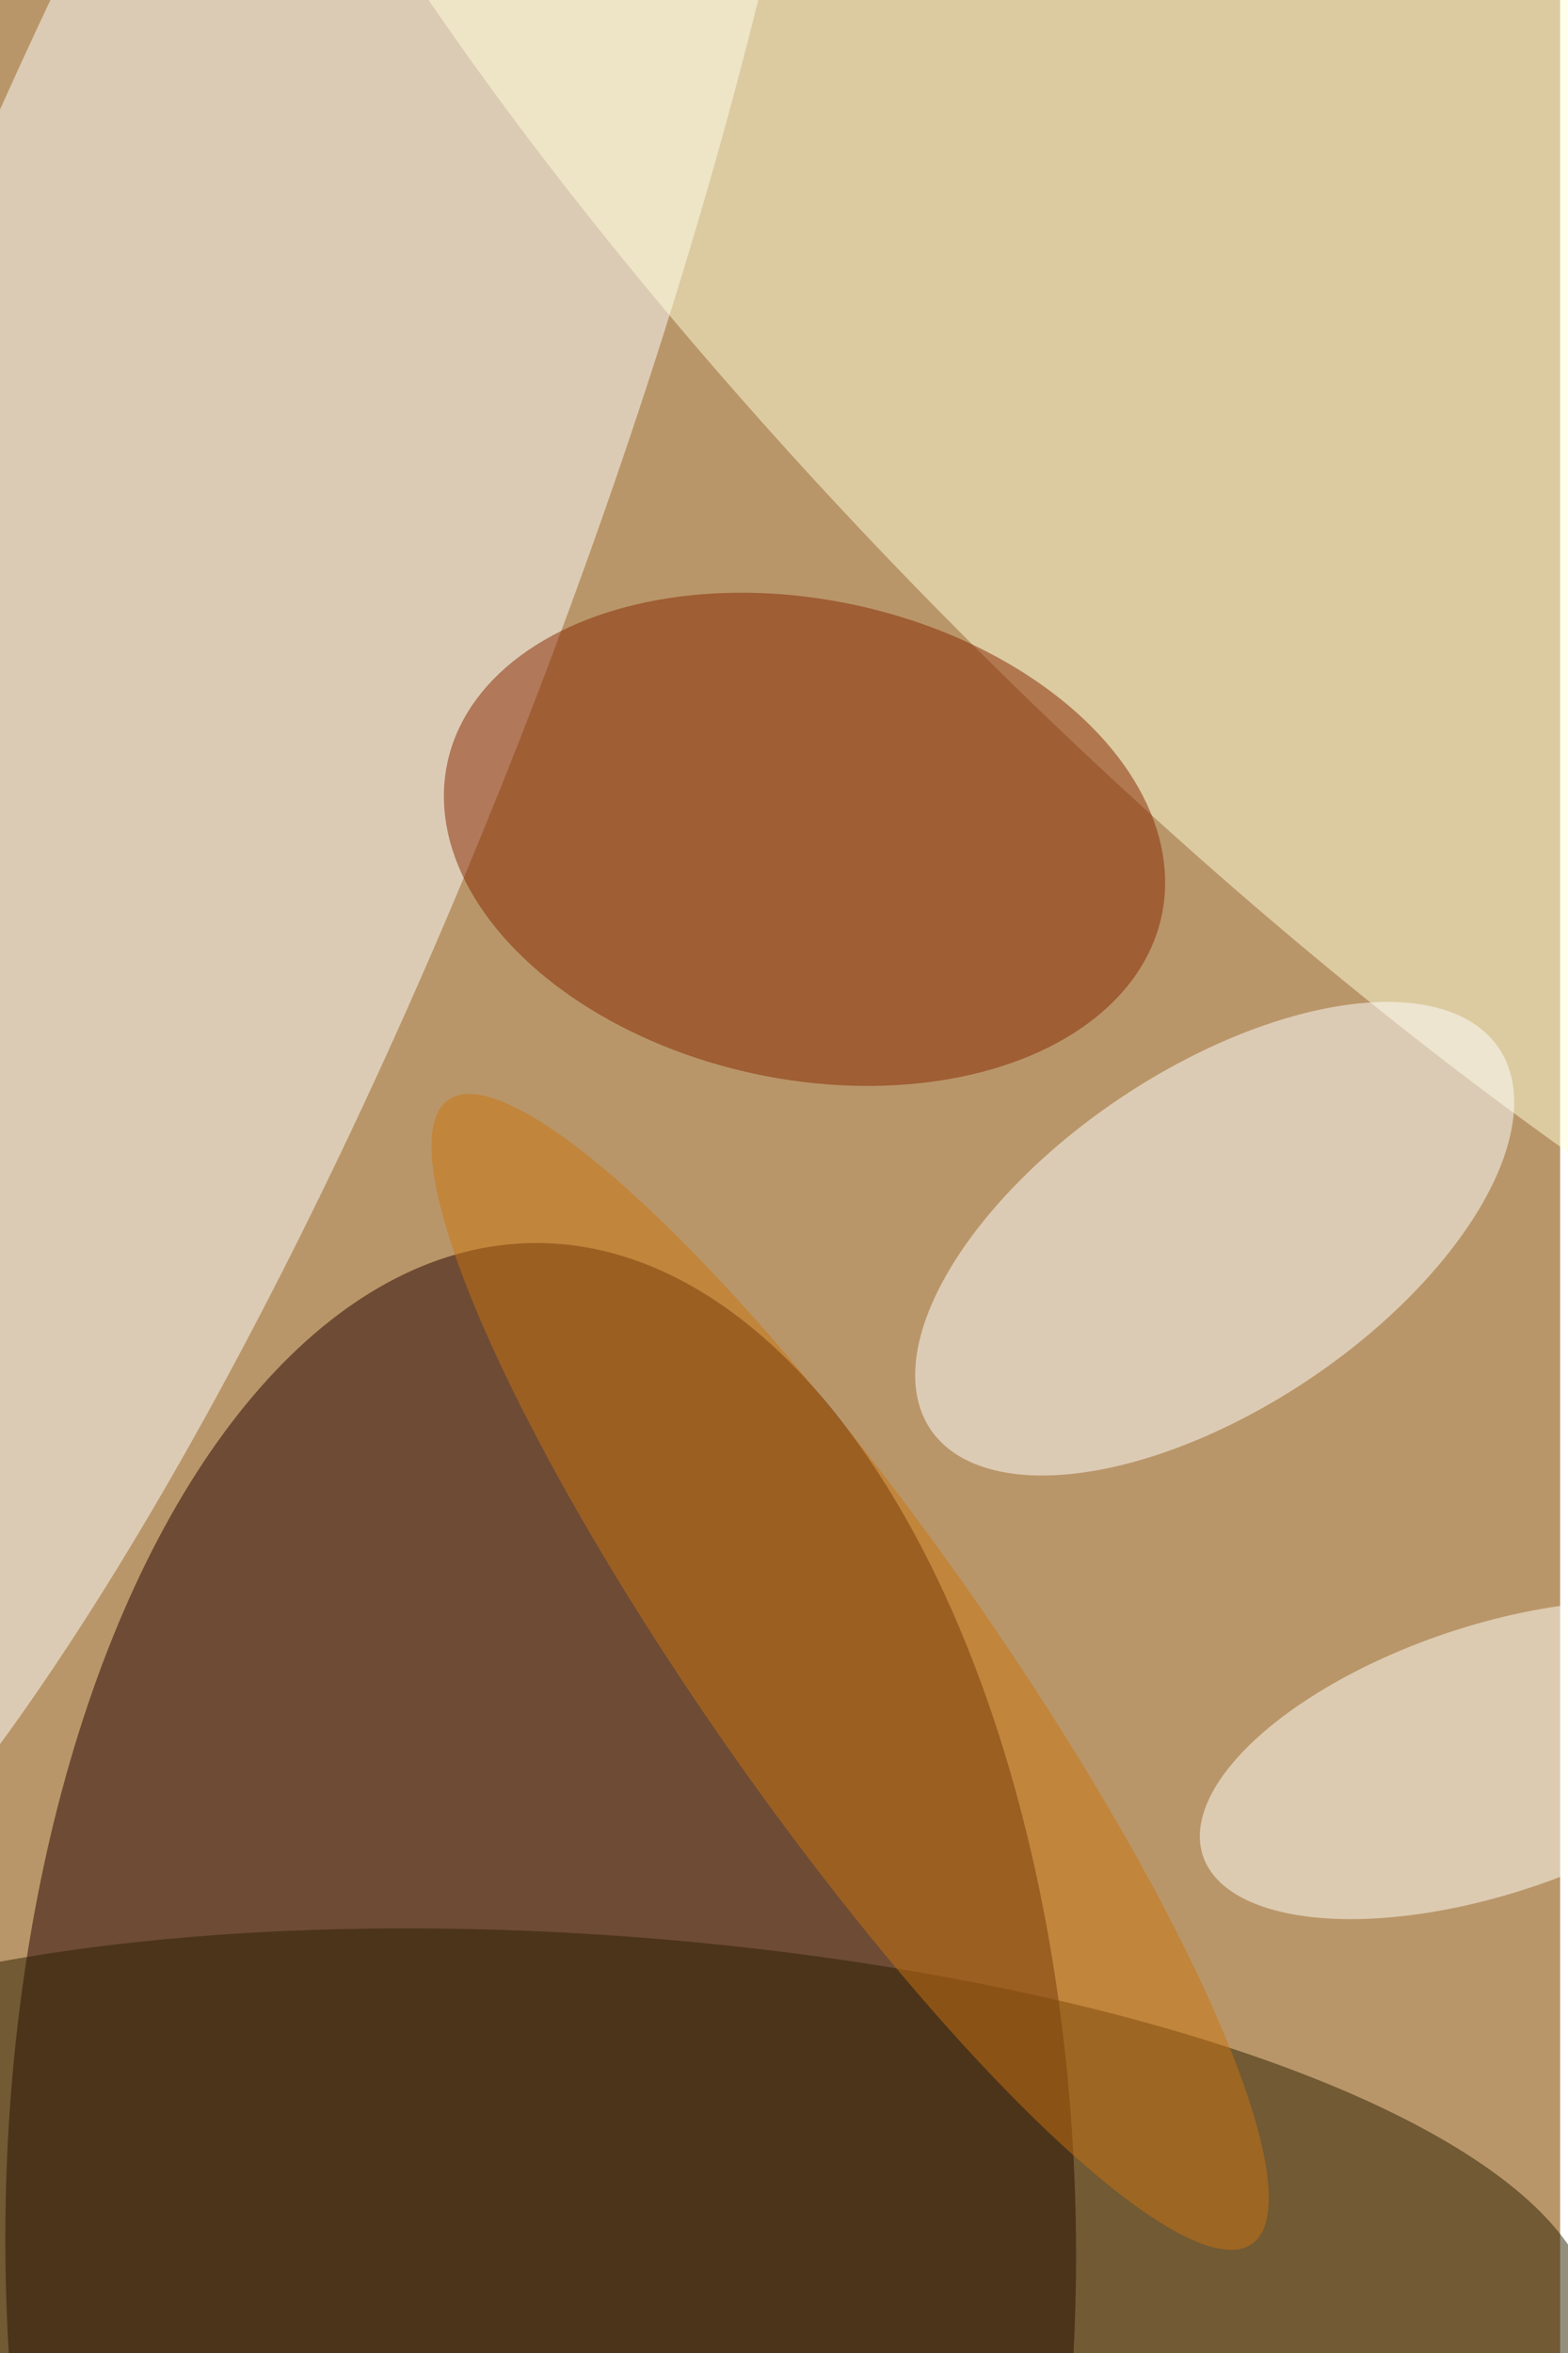 <svg xmlns="http://www.w3.org/2000/svg" viewBox="0 0 600 900"><filter id="c"><feGaussianBlur stdDeviation="55" /></filter><path fill="#b99669" d="M0 0h597v900H0z"/><g filter='url(#c)' fill-opacity='.5'><ellipse fill="#240000" fill-opacity=".5" rx="1" ry="1" transform="matrix(2.322 384.055 -204.847 1.238 206.9 859.5)"/><ellipse fill="#fff" fill-opacity=".5" rx="1" ry="1" transform="matrix(211.769 -551.678 128.722 49.412 76.8 216.4)"/><ellipse fill="#ffffdb" fill-opacity=".5" rx="1" ry="1" transform="matrix(-421.585 -418.652 122.187 -123.043 497.1 126.3)"/><ellipse fill="#872700" fill-opacity=".5" rx="1" ry="1" transform="rotate(-77.9 352.5 -29.9) scale(91.698 139.756)"/><ellipse fill="#fff" fill-opacity=".5" rx="1" ry="1" transform="matrix(108.793 -72.83 36.045 53.843 464.8 473.8)"/><ellipse fill="#2b1e00" fill-opacity=".5" rx="1" ry="1" transform="matrix(8.954 -121.035 377.911 27.958 231.9 861.8)"/><ellipse fill="#fffffb" fill-opacity=".5" rx="1" ry="1" transform="rotate(161.5 230.2 383) scale(115.692 51.22)"/><ellipse fill="#cb7411" fill-opacity=".5" rx="1" ry="1" transform="matrix(-44.954 31.594 -153.762 -218.781 325.3 639.5)"/></g></svg>